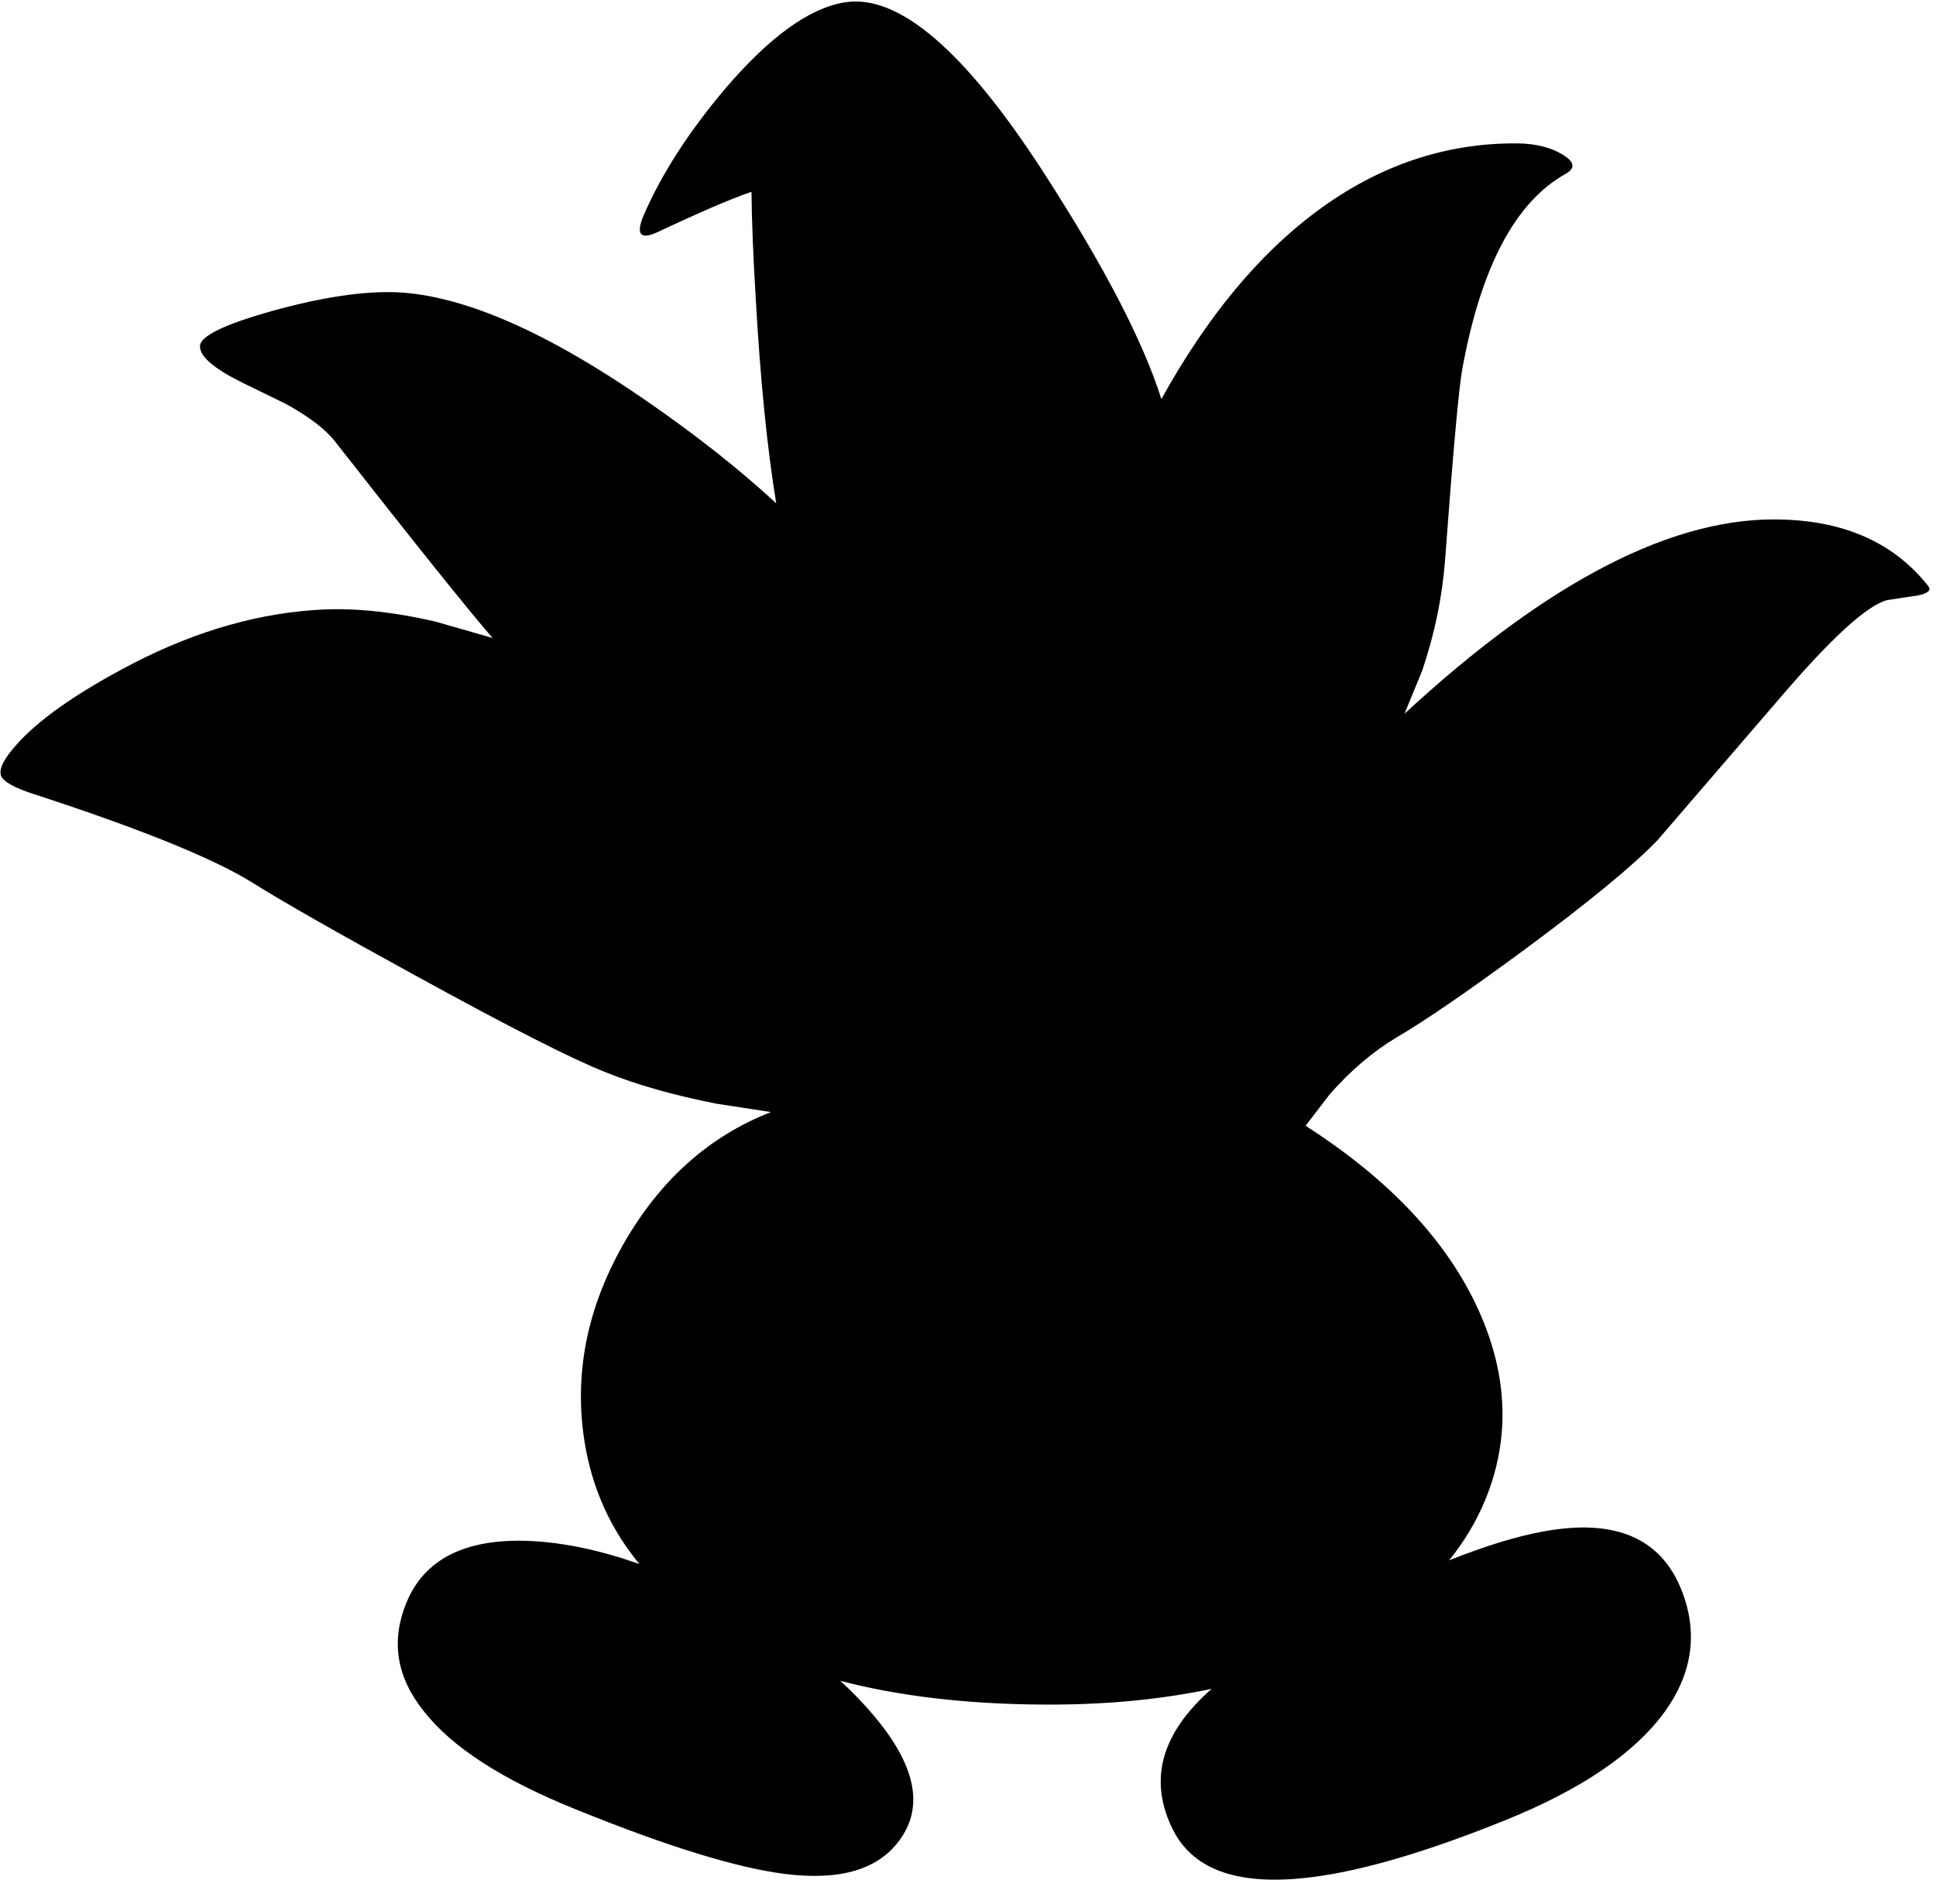 <?xml version="1.0" encoding="utf-8"?>
<!-- Generator: Adobe Illustrator 16.0.0, SVG Export Plug-In . SVG Version: 6.00 Build 0)  -->
<!DOCTYPE svg PUBLIC "-//W3C//DTD SVG 1.1//EN" "http://www.w3.org/Graphics/SVG/1.1/DTD/svg11.dtd">
<svg version="1.1" id="图层_1" xmlns="http://www.w3.org/2000/svg" xmlns:xlink="http://www.w3.org/1999/xlink" x="0px" y="0px"
	 width="184px" height="181px" viewBox="0 0 184 181" enable-background="new 0 0 184 181" xml:space="preserve">
<path d="M183.25,55.691c-3.168-4.001-7.734-6.102-13.704-6.302c-10.303-0.4-22.321,5.751-36.06,18.455l1.701-4.151
	c1.166-3.467,1.883-6.935,2.149-10.403c0.767-10.369,1.315-16.454,1.649-18.255c1.768-9.669,5.035-15.837,9.804-18.505
	c0.967-0.534,0.866-1.15-0.302-1.851c-1.1-0.667-2.5-1.017-4.2-1.05c-6.901-0.067-13.304,2.101-19.205,6.502
	c-5.502,4.101-10.401,10.036-14.704,17.805c-1.732-5.501-5.468-12.687-11.202-21.556C91.675,4.777,85.373-0.608,80.272,0.226
	C76.938,0.76,73.17,3.477,68.969,8.378c-3.501,4.135-6.102,8.169-7.802,12.104c-0.767,1.833-0.3,2.351,1.4,1.55
	c4.035-1.9,6.985-3.167,8.853-3.801c0.033,2.834,0.167,6.185,0.4,10.053c0.434,7.735,1.084,14.254,1.951,19.556
	c-3.501-3.234-7.619-6.485-12.353-9.753c-9.503-6.568-17.388-10.002-23.657-10.303c-3.167-0.133-7.102,0.45-11.803,1.75
	c-4.668,1.3-6.985,2.434-6.952,3.401c0,0.967,1.35,2.117,4.051,3.451l4.101,2c2.234,1.233,3.801,2.434,4.702,3.601
	c7.602,9.703,12.586,15.921,14.954,18.655l-5.402-1.55c-4.301-1-8.169-1.367-11.603-1.101c-6.068,0.434-12.187,2.334-18.355,5.702
	c-4.568,2.467-7.852,4.818-9.853,7.052c-1.234,1.367-1.734,2.367-1.5,3c0.233,0.567,1.284,1.15,3.151,1.75
	c10.036,3.268,16.921,6.052,20.656,8.353c2.801,1.767,8.035,4.751,15.704,8.952c8.802,4.835,14.771,7.869,17.905,9.103
	c2.968,1.201,6.485,2.201,10.553,3.002l5.202,0.801c-5.902,2.3-10.586,6.501-14.054,12.604c-3.468,6.135-4.685,12.402-3.651,18.805
	c0.716,4.38,2.455,8.229,5.206,11.553c-3.73-1.318-7.235-2.059-10.507-2.2c-6.068-0.231-9.953,1.734-11.653,5.902
	c-1.467,3.602-0.934,7.002,1.601,10.202c2.667,3.468,7.536,6.619,14.604,9.453c8.636,3.5,15.237,5.533,19.805,6.102
	c5.335,0.667,9.002-0.467,11.003-3.4c2.167-3.135,1.333-6.984-2.501-11.554c-0.967-1.172-2.063-2.305-3.263-3.405
	c5.526,1.445,11.876,2.202,19.068,2.256c5.908,0.053,11.307-0.457,16.229-1.496c-4.842,4.25-6.063,8.75-3.626,13.5
	c1.968,3.801,6.353,5.268,13.153,4.399c4.801-0.6,10.92-2.399,18.354-5.401c7.269-2.935,12.336-6.385,15.204-10.353
	c2.667-3.733,3.167-7.635,1.501-11.703c-2.001-4.835-6.353-6.635-13.056-5.401c-2.508,0.453-5.496,1.367-8.961,2.744
	c1.412-1.752,2.561-3.646,3.41-5.694c2.4-5.802,2.2-11.819-0.601-18.056c-2.968-6.567-8.452-12.42-16.454-17.555l2.301-3.001
	c2-2.269,4.117-4.067,6.352-5.401c2.635-1.533,6.668-4.302,12.104-8.302c6.136-4.535,10.369-8.019,12.703-10.453l11.753-13.654
	c4.803-5.602,8.152-8.652,10.053-9.153l2.951-0.45C183.268,56.391,183.584,56.091,183.25,55.691z"/>
</svg>
